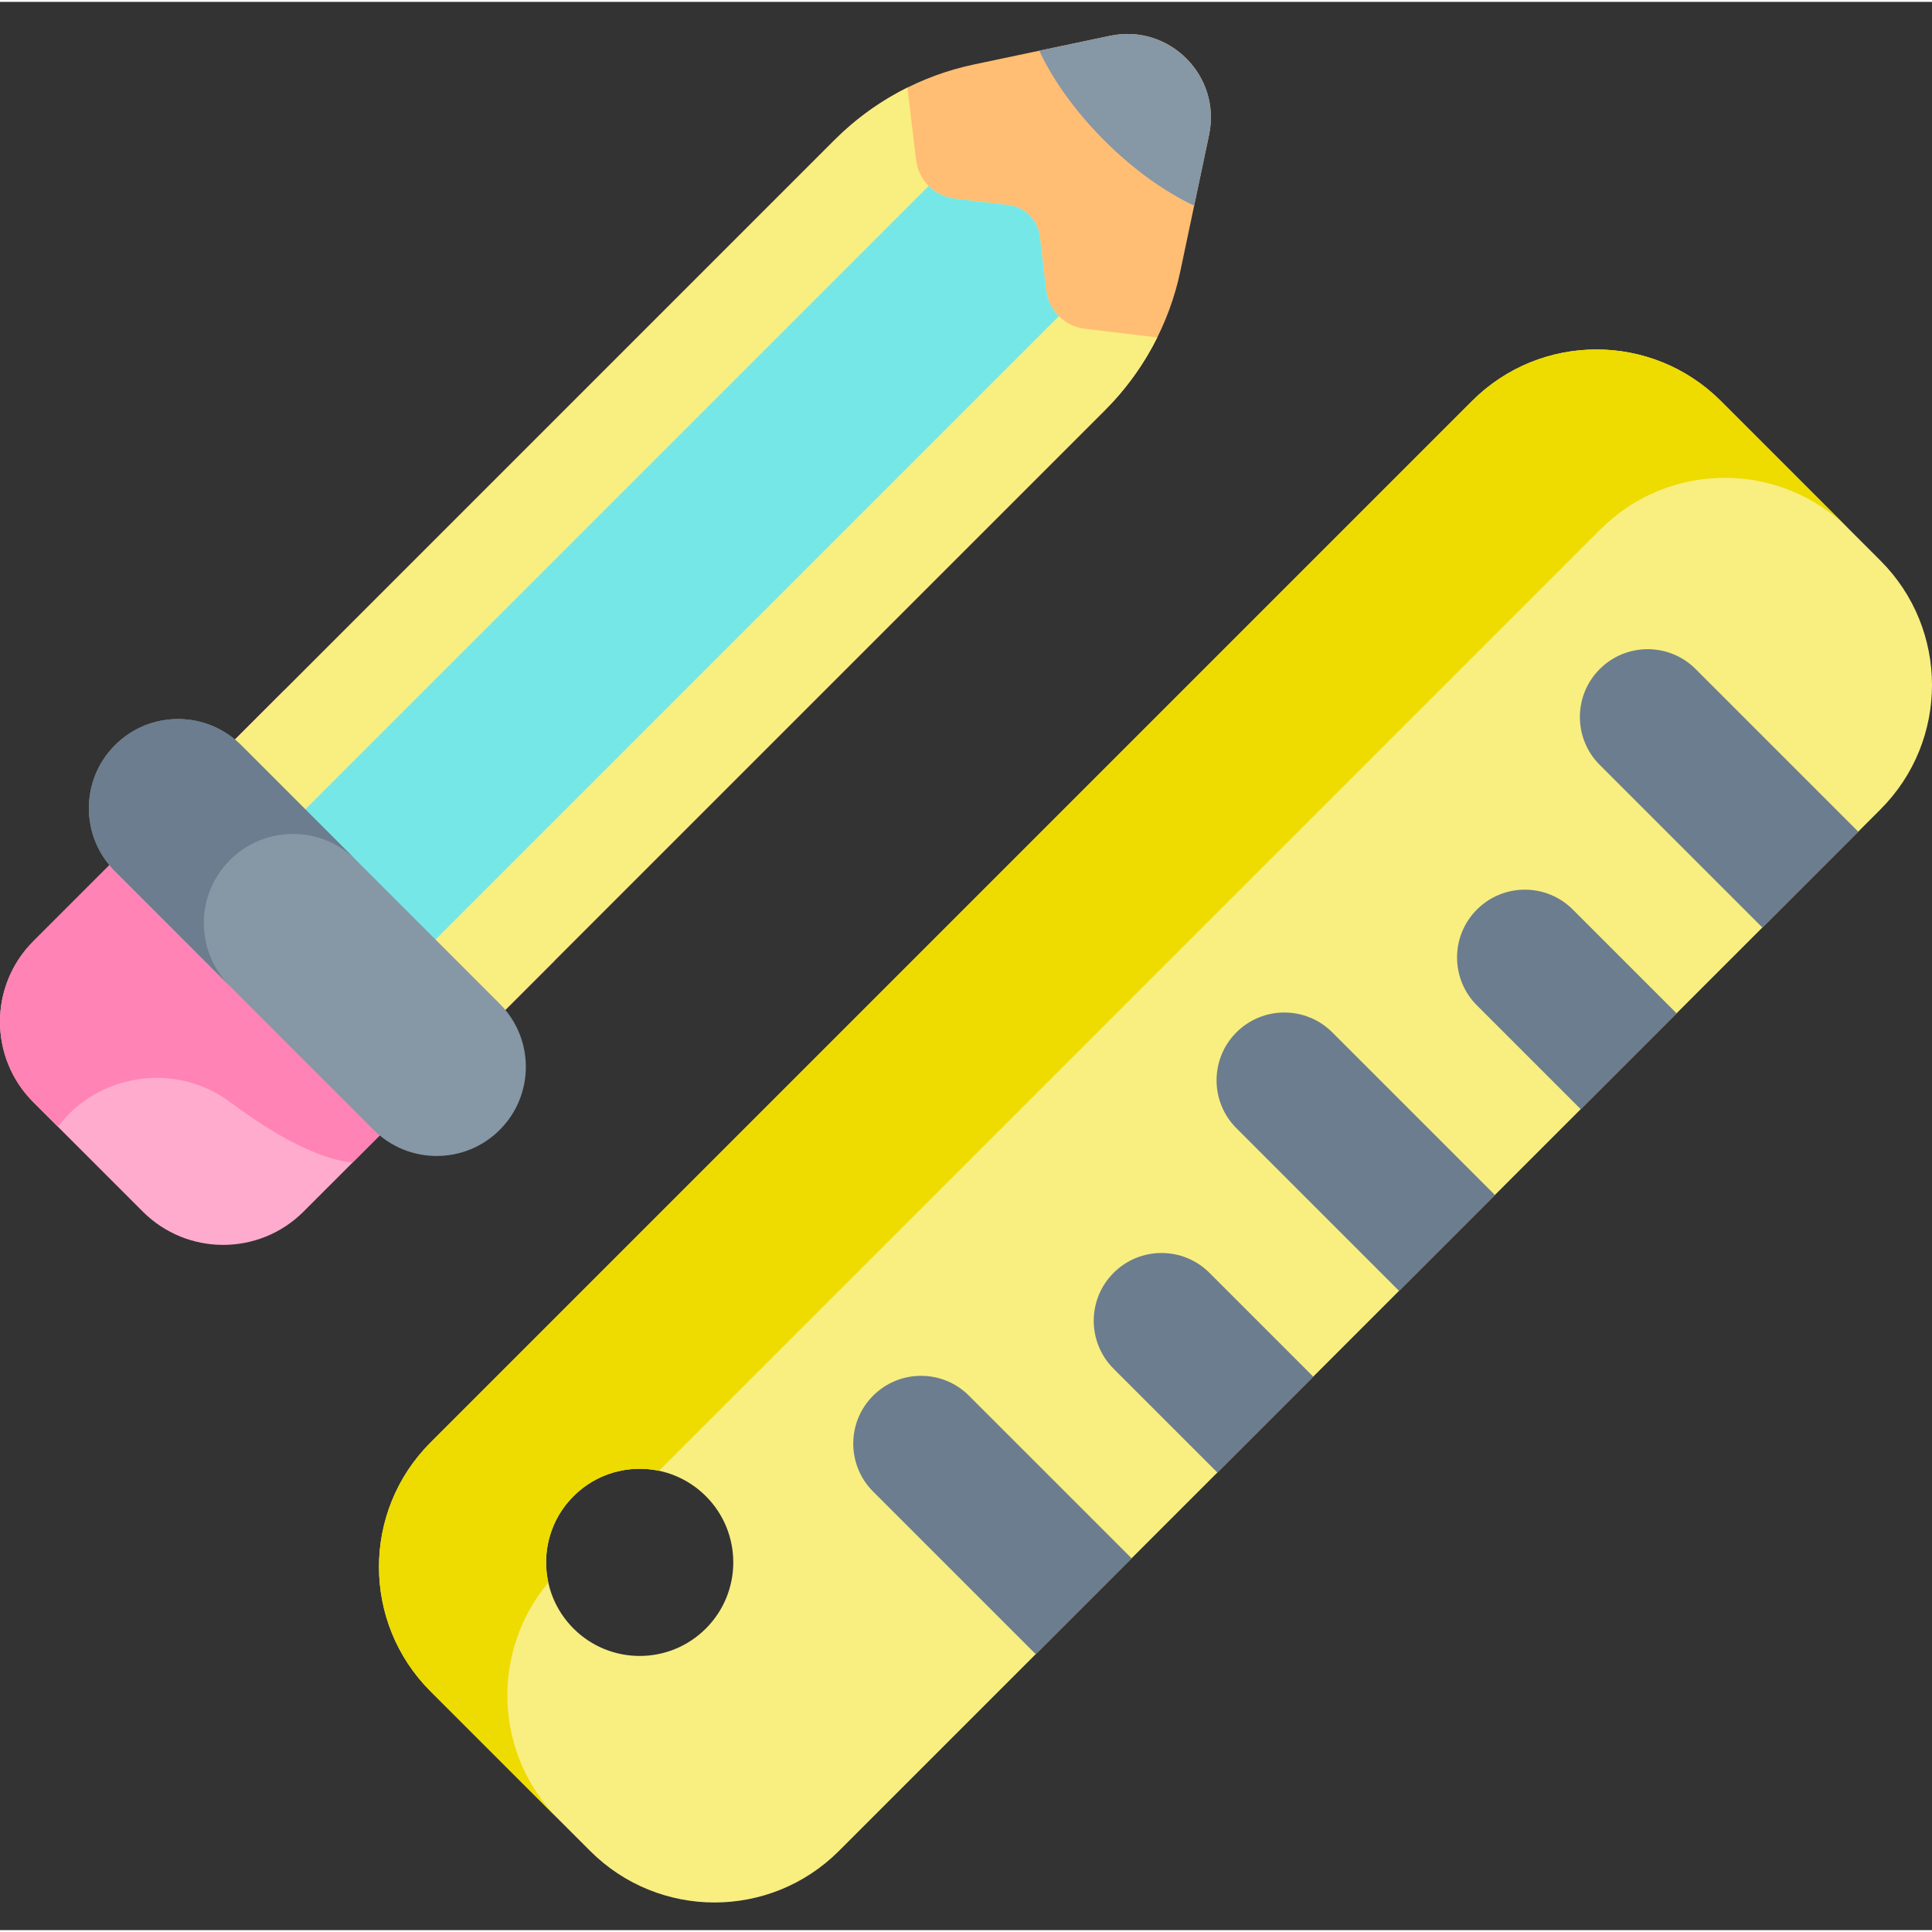 <svg height="511pt" viewBox="0 -8 511.999 511" width="511pt" xmlns="http://www.w3.org/2000/svg"><rect x="0" y="-8" width="511.999" height="511" fill="#333333" stroke="none"/><path d="m498.344 140.074-42.305-42.309c-18.207-18.203-47.723-18.203-65.93 0l-276.02 276.023c-18.207 18.207-18.207 47.723 0 65.93l42.305 42.305c18.207 18.207 47.723 18.207 65.93 0l276.02-276.02c18.207-18.207 18.207-47.727 0-65.93zm-346.359 283.004c-9.684-9.684-9.684-25.387 0-35.074 9.688-9.688 25.391-9.688 35.078 0 9.684 9.684 9.684 25.391 0 35.074-9.688 9.688-25.391 9.688-35.078 0zm0 0" fill="#f9ee80"/><path d="m145.305 410.875c-1.75-7.984.473-16.664 6.68-22.871 6.152-6.148 14.727-8.387 22.645-6.73l249.496-249.492c18.207-18.207 47.723-18.207 65.93 0l-34.016-34.016c-18.207-18.203-47.723-18.203-65.93 0l-276.02 276.023c-18.207 18.207-18.207 47.723 0 65.93l34.012 34.016c-17.215-17.219-18.141-44.543-2.797-62.859zm0 0" fill="#eedb00"/><g fill="#6b7d8e"><path d="m449.355 168.805c-7.016-7.016-18.391-7.016-25.406 0-7.016 7.016-7.016 18.391 0 25.406l43.094 43.094 25.406-25.406zm0 0"/><path d="m416.801 232.535c-7.016-7.016-18.387-7.016-25.402 0-7.016 7.016-7.016 18.391 0 25.406l27.504 27.504 25.402-25.406zm0 0"/><path d="m353.07 265.09c-7.016-7.016-18.391-7.016-25.406 0-7.016 7.016-7.016 18.387 0 25.402l43.094 43.098 25.406-25.406zm0 0"/><path d="m320.52 328.82c-7.016-7.016-18.391-7.016-25.406 0-7.016 7.016-7.016 18.391 0 25.406l27.504 27.504 25.406-25.406zm0 0"/><path d="m256.785 361.371c-7.016-7.016-18.387-7.016-25.402 0-7.016 7.016-7.016 18.391 0 25.406l43.094 43.094 25.406-25.406zm0 0"/></g><path d="m312.812 63.324 7.602-36.074c3.305-15.668-10.59-29.562-26.258-26.262l-36.078 7.605c-13.969 2.941-26.777 9.883-36.871 19.977l-189.801 189.805 71.625 71.625 189.805-189.801c10.094-10.094 17.035-22.906 19.977-36.875zm0 0" fill="#ffbe73"/><path d="m37.828 312.578-29-29c-11.77-11.77-11.77-30.855 0-42.629l66.469-66.469 71.629 71.629-66.473 66.469c-11.77 11.773-30.855 11.773-42.625 0zm0 0" fill="#ffabcd"/><path d="m8.828 240.953c-11.77 11.77-11.77 30.855 0 42.625l6.531 6.531c10.387-13.945 30.992-17.52 45.816-6.418 21.816 16.336 32.363 15.801 32.363 15.801l53.387-53.383-71.629-71.625zm0 0" fill="#ff83b4"/><path d="m277.277 68.422-1.723-14.336c-.52-4.316-3.926-7.723-8.242-8.238l-14.332-1.723c-5.344-.641-9.559-4.855-10.203-10.199l-2.305-19.211c-7.094 3.527-13.609 8.195-19.266 13.855l-189.801 189.805 71.625 71.625 189.805-189.801c5.66-5.66 10.328-12.176 13.855-19.27l-19.215-2.309c-5.344-.641-9.559-4.855-10.199-10.199zm0 0" fill="#f9ee80"/><path d="m49.973 236.938 34.496 34.496 196.145-196.145c-1.801-1.805-3.016-4.191-3.336-6.867l-1.723-14.332c-.516-4.32-3.922-7.723-8.238-8.242l-14.332-1.719c-2.672-.324-5.062-1.535-6.867-3.34zm0 0" fill="#76e7e7"/><path d="m99.016 290.93-68.539-68.539c-9.23-9.23-9.23-24.191 0-33.418 9.227-9.23 24.191-9.23 33.418 0l68.539 68.539c9.23 9.227 9.23 24.191 0 33.418-9.227 9.227-24.188 9.227-33.418 0zm0 0" fill="#8697a6"/><path d="m60.93 219.422c9.227-9.227 24.191-9.227 33.418 0l-30.453-30.449c-9.227-9.23-24.188-9.23-33.418 0-9.227 9.227-9.227 24.188 0 33.418l30.453 30.449c-9.23-9.227-9.23-24.188 0-33.418zm0 0" fill="#6b7d8e"/><path d="m316.465 46 3.953-18.75c3.301-15.668-10.59-29.562-26.258-26.262l-18.754 3.953c3.613 7.699 9.512 16.047 17.262 23.797s16.094 13.648 23.797 17.262zm0 0" fill="#8697a6"/></svg>